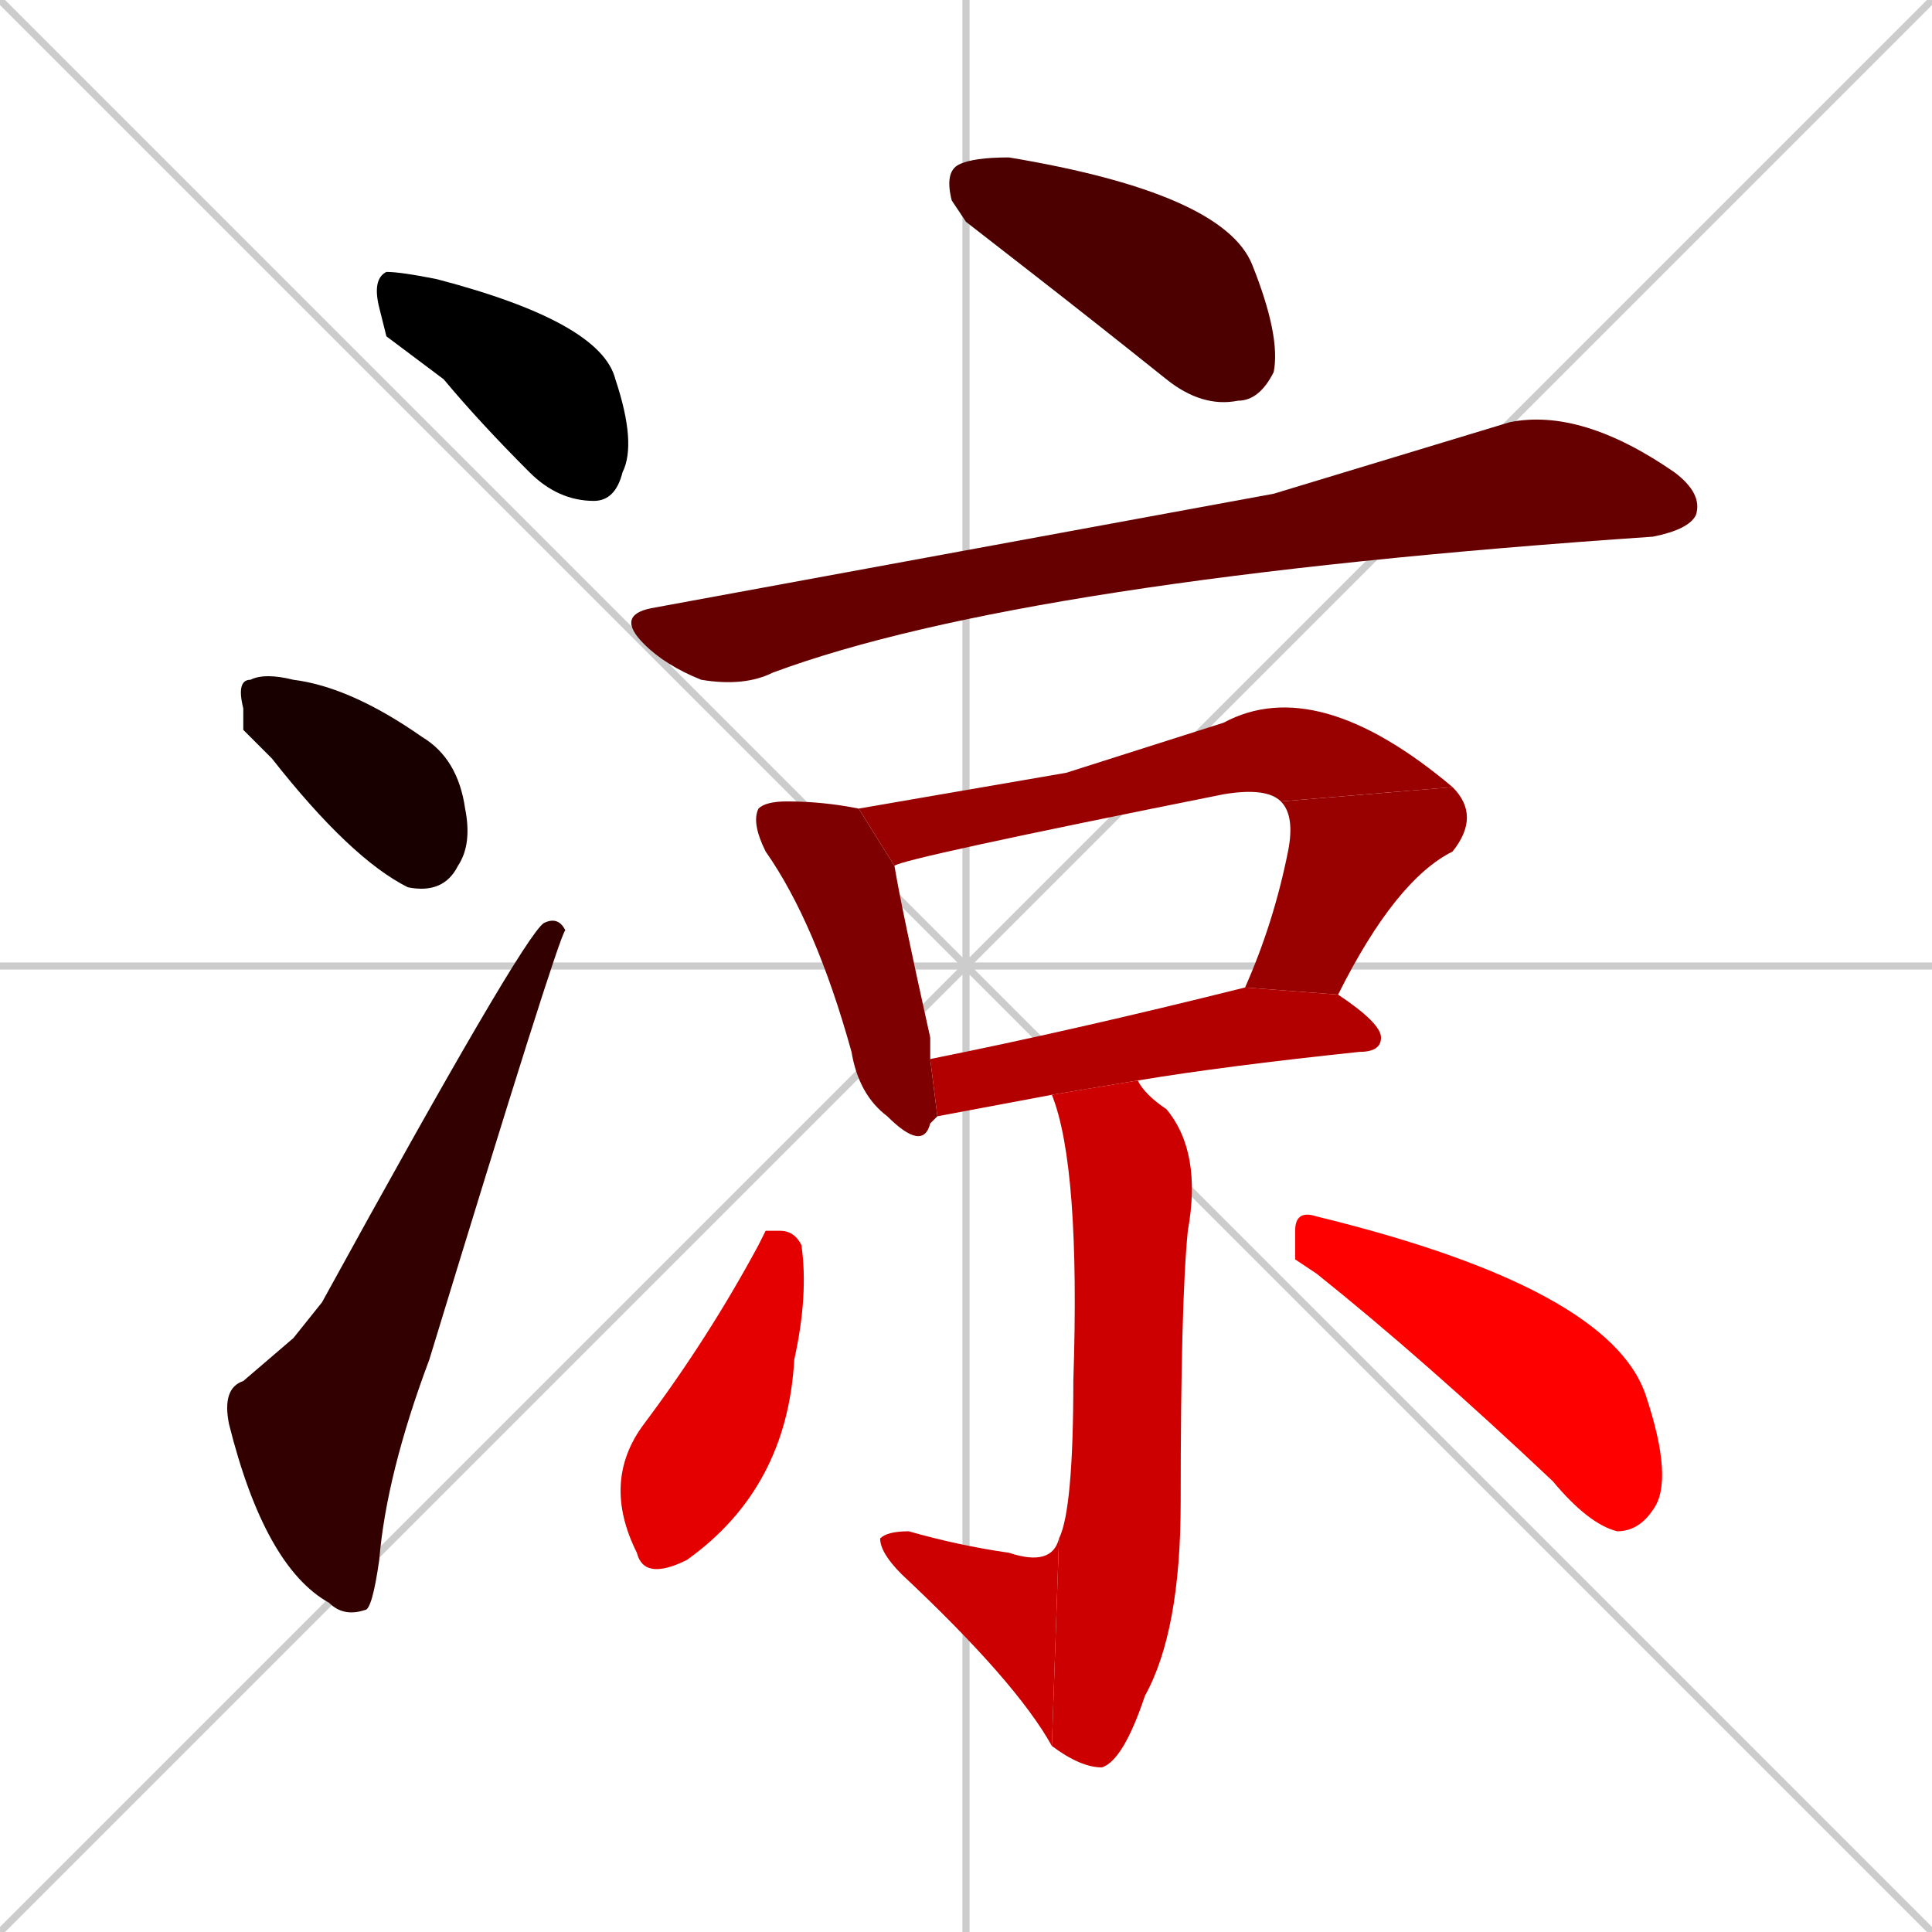 <svg xmlns="http://www.w3.org/2000/svg" xmlns:xlink="http://www.w3.org/1999/xlink" width="270" height="270"><path d="M 0 0 L 270 270 M 270 0 L 0 270 M 135 0 L 135 270 M 0 135 L 270 135" stroke="#CCCCCC" /><path d="M 54 47 L 53 43 Q 52 39 54 38 Q 56 38 61 39 Q 84 45 86 53 Q 89 62 87 66 Q 86 70 83 70 Q 78 70 74 66 Q 67 59 62 53" fill="#000000" /><path d="M 34 102 L 34 99 Q 33 95 35 95 Q 37 94 41 95 Q 49 96 59 103 Q 64 106 65 113 Q 66 118 64 121 Q 62 125 57 124 Q 49 120 38 106" fill="#190000" /><path d="M 41 187 L 45 182 Q 73 131 76 129 Q 78 128 79 130 Q 78 131 60 190 Q 54 206 53 218 Q 52 225 51 225 Q 48 226 46 224 Q 37 219 32 199 Q 31 194 34 193" fill="#330000" /><path d="M 135 31 L 133 28 Q 132 24 134 23 Q 136 22 141 22 Q 171 27 175 37 Q 179 47 178 52 Q 176 56 173 56 Q 168 57 163 53 Q 153 45 144 38" fill="#4c0000" /><path d="M 178 69 L 211 59 Q 221 57 234 66 Q 238 69 237 72 Q 236 74 231 75 Q 143 81 108 94 Q 104 96 98 95 Q 93 93 90 90 Q 86 86 91 85" fill="#660000" /><path d="M 131 156 Q 131 156 130 157 Q 129 161 124 156 Q 120 153 119 147 Q 114 129 107 119 Q 105 115 106 113 Q 107 112 110 112 Q 115 112 120 113 L 125 121 Q 126 127 130 145 Q 130 146 130 148" fill="#7f0000" /><path d="M 149 108 L 171 101 Q 184 94 203 110 L 179 112 Q 177 110 171 111 Q 126 120 125 121 L 120 113" fill="#990000" /><path d="M 203 110 Q 207 114 203 119 Q 195 123 187 139 L 174 138 Q 178 129 180 119 Q 181 114 179 112" fill="#990000" /><path d="M 187 139 Q 193 143 193 145 Q 193 147 190 147 Q 171 149 159 151 L 147 153 L 131 156 L 130 148 Q 150 144 174 138" fill="#b20000" /><path d="M 159 151 Q 160 153 163 155 Q 168 161 166 172 Q 165 182 165 210 Q 165 228 160 237 Q 157 246 154 247 Q 151 247 147 244 L 148 215 Q 150 211 150 193 Q 151 163 147 153" fill="#cc0000" /><path d="M 147 244 Q 142 235 126 220 Q 123 217 123 215 Q 124 214 127 214 Q 134 216 141 217 Q 147 219 148 215" fill="#cc0000" /><path d="M 107 172 L 109 172 Q 111 172 112 174 Q 113 181 111 190 Q 110 208 96 218 Q 90 221 89 217 Q 84 207 90 199 Q 99 187 106 174" fill="#e50000" /><path d="M 181 176 L 181 172 Q 181 169 184 170 Q 225 180 230 195 Q 234 207 231 211 Q 229 214 226 214 Q 222 213 217 207 Q 199 190 184 178" fill="#ff0000" /></svg>